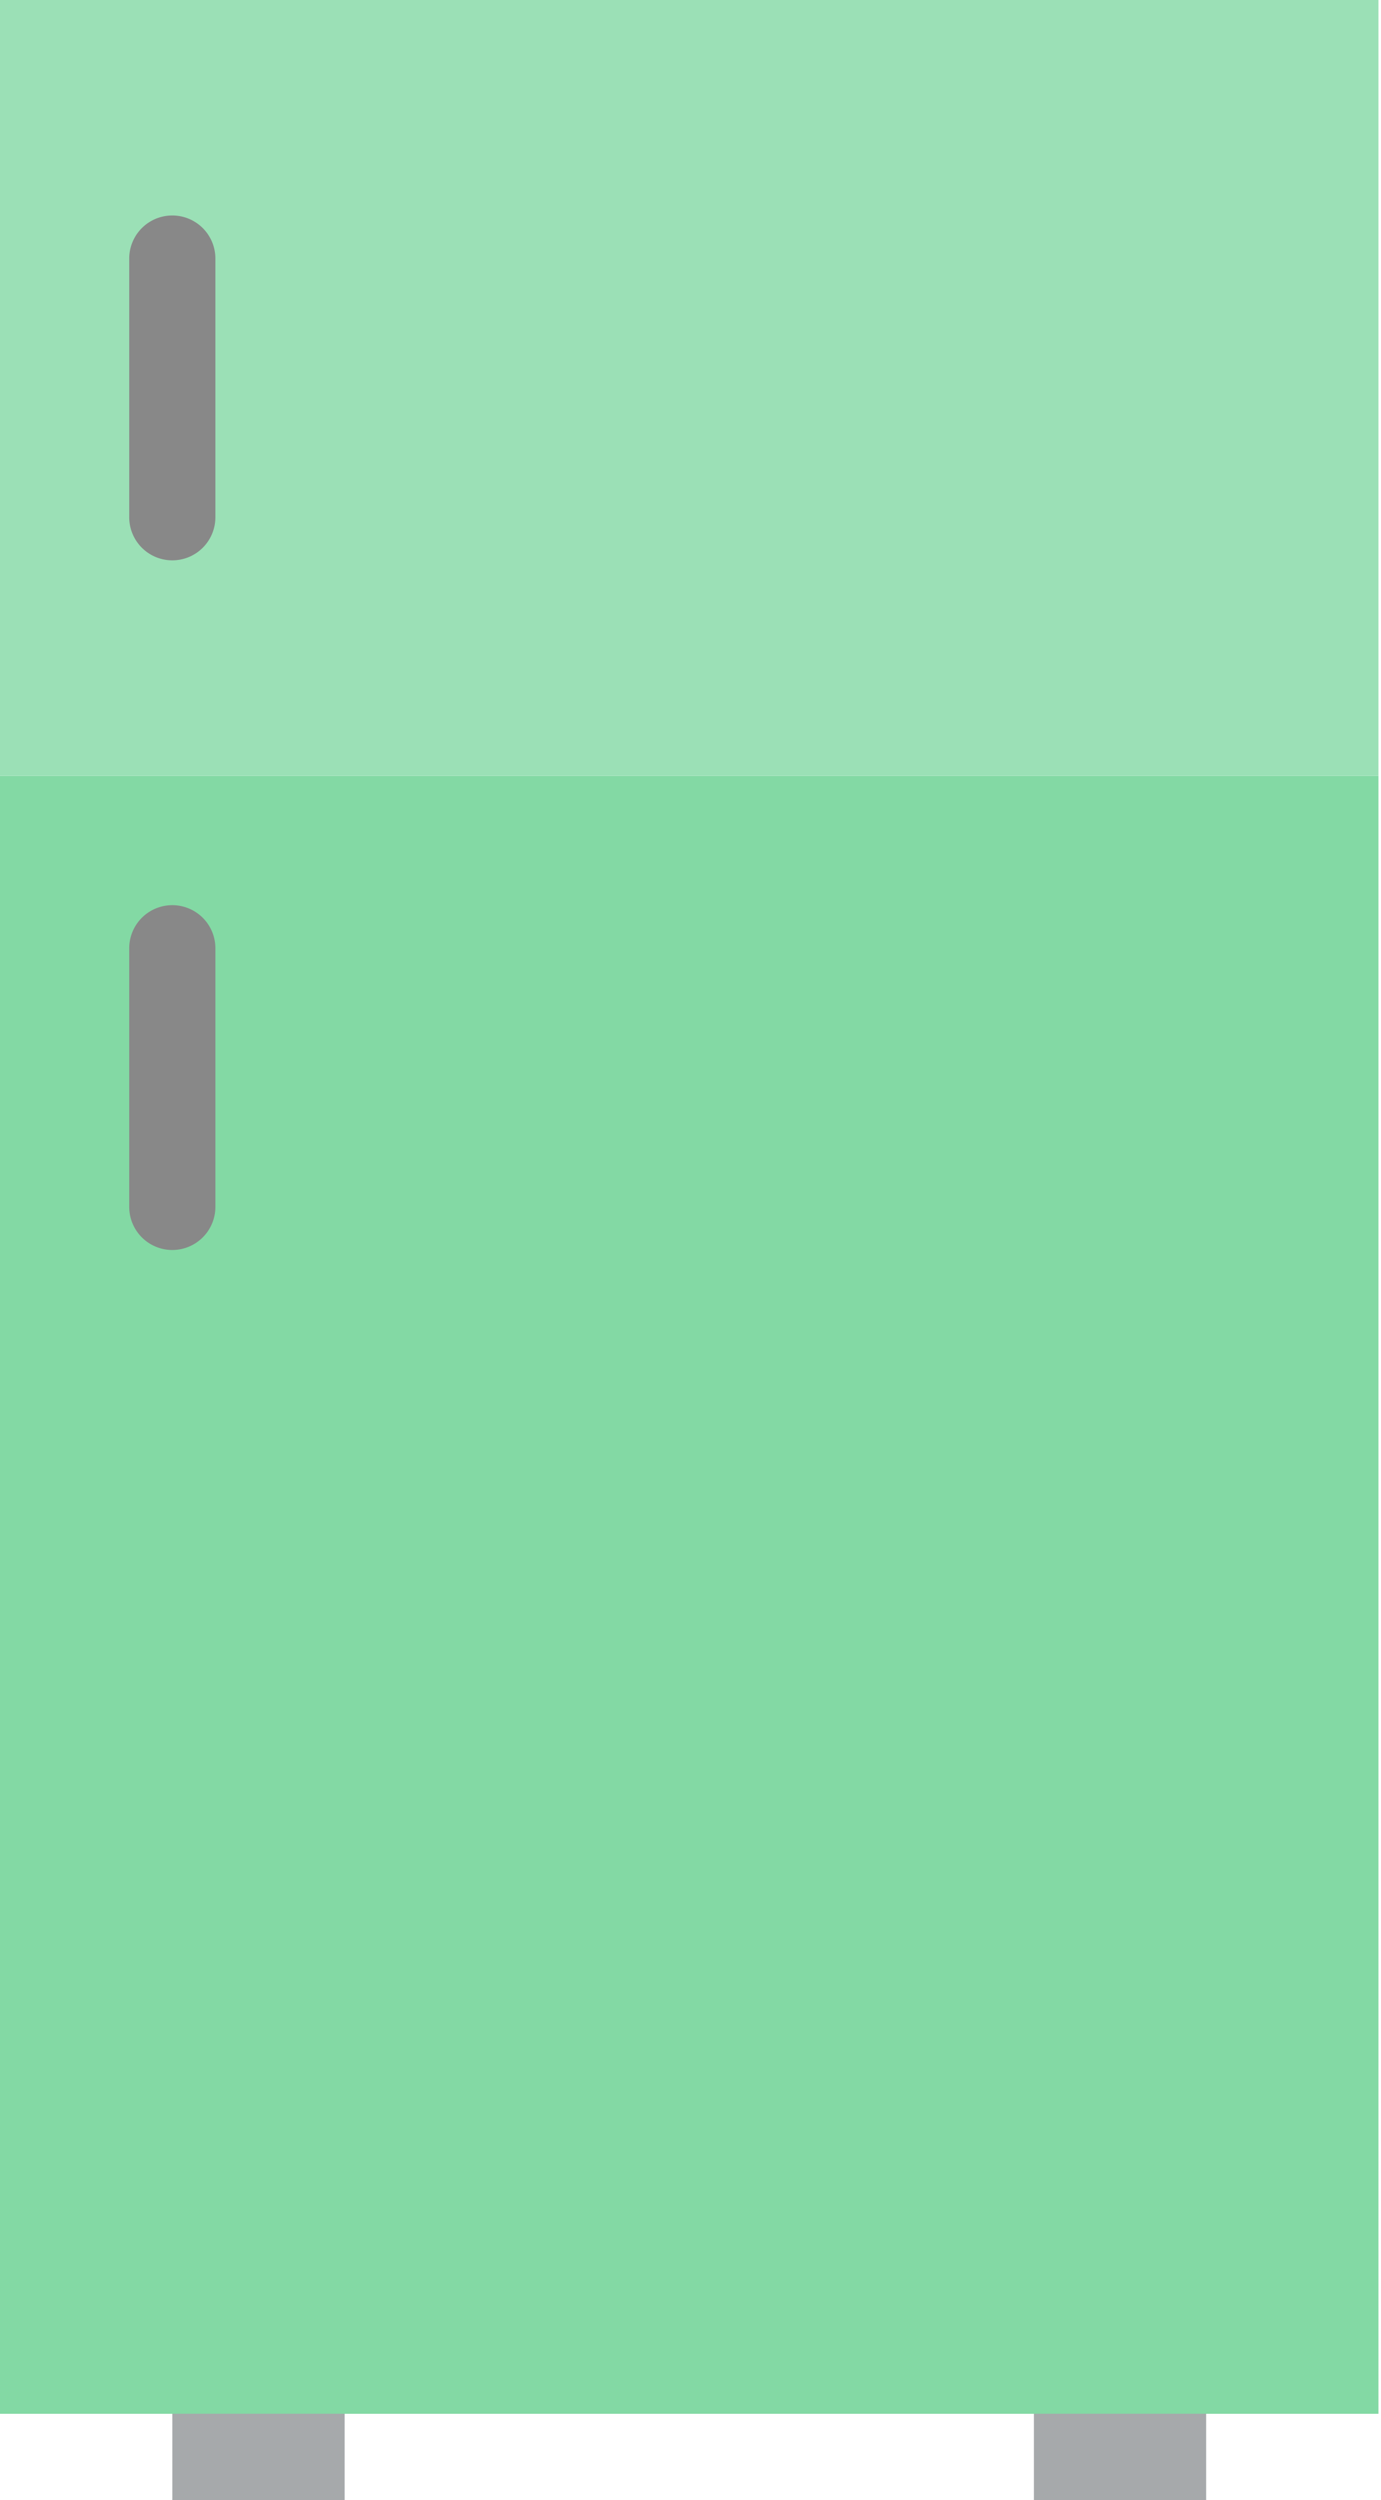 <svg viewBox="0 0 283 512" xmlns="http://www.w3.org/2000/svg" fill-rule="evenodd" clip-rule="evenodd" stroke-linejoin="round" stroke-miterlimit="1.41"><path fill="#83d9a4" d="M0 158.9h282.48v335.45H0z"/><path d="M70.62 512h-35.3v-17.66h35.3V512zm176.55 0h-35.3v-17.66h35.3V512z" fill="#a6a9ab"/><path fill="#9be0b6" d="M0 0h282.48v158.9H0z"/><path d="M35.31 114.76a8.83 8.83 0 0 1-8.83-8.83V52.96a8.83 8.83 0 1 1 17.66 0v52.97a8.83 8.83 0 0 1-8.83 8.83zM35.31 256a8.83 8.83 0 0 1-8.83-8.83v-52.96a8.83 8.83 0 1 1 17.66 0v52.96A8.83 8.83 0 0 1 35.3 256z" fill="#888" fill-rule="nonzero"/></svg>